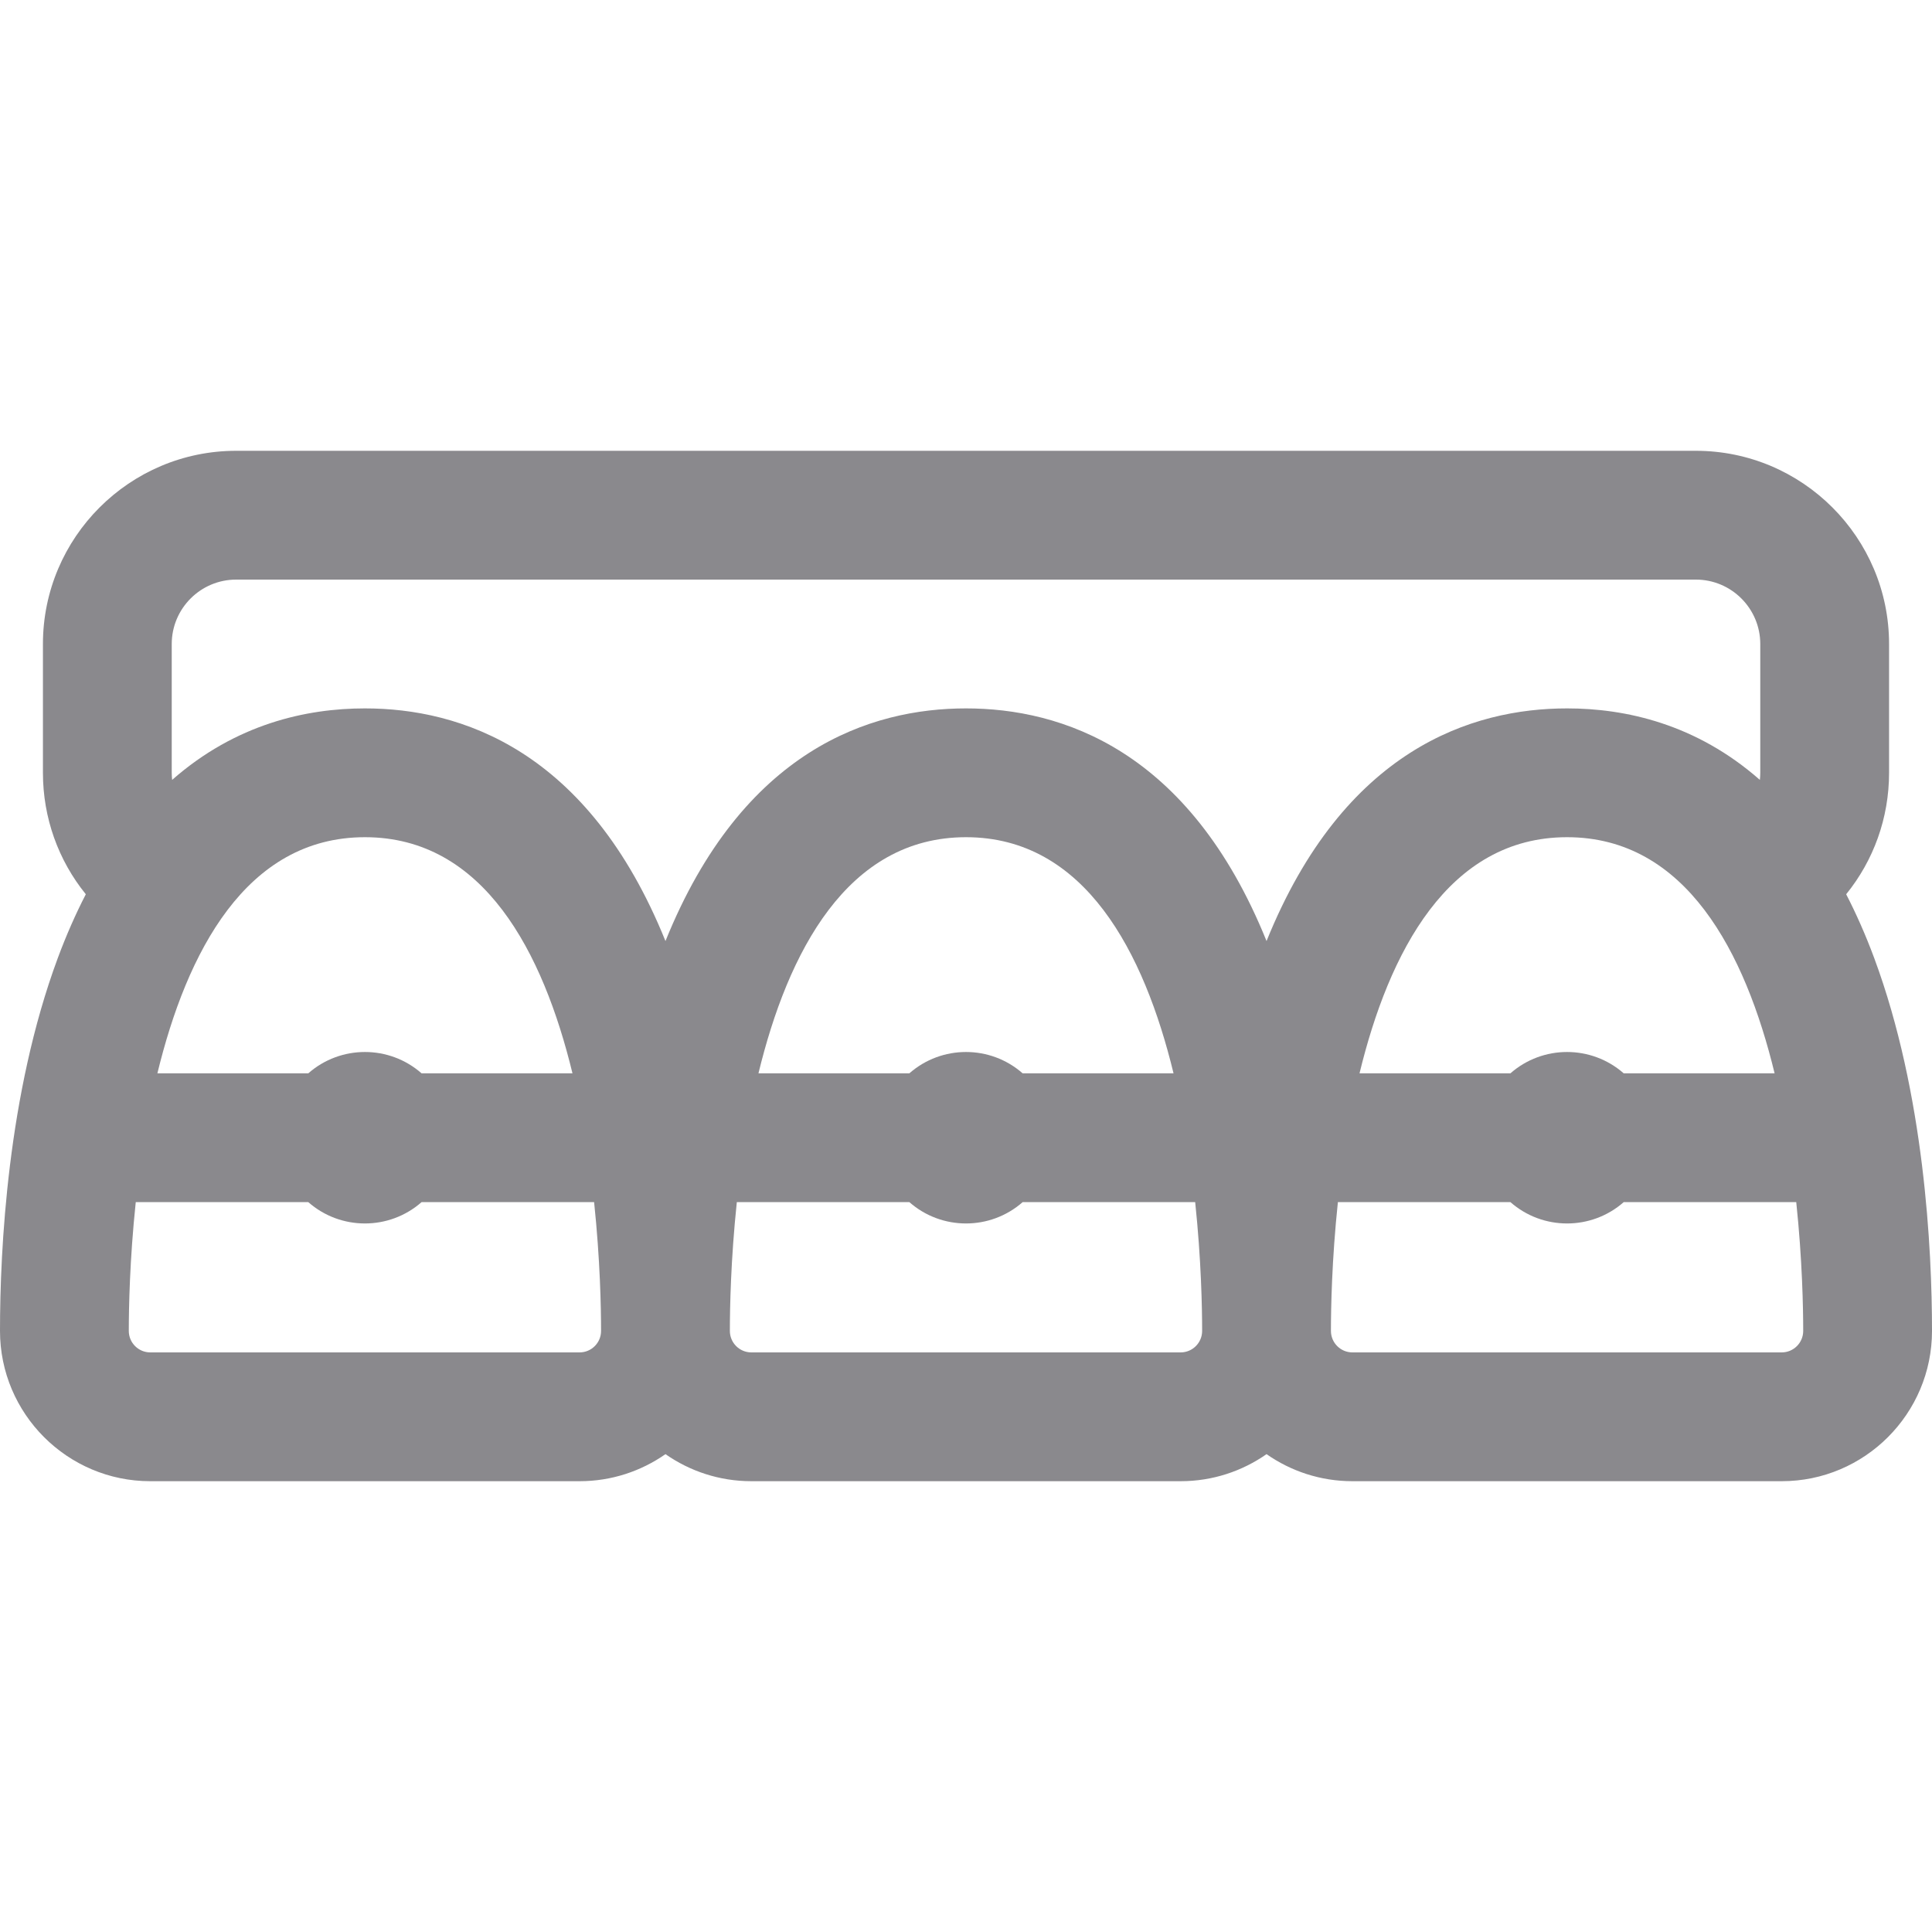 <!DOCTYPE svg PUBLIC "-//W3C//DTD SVG 1.1//EN" "http://www.w3.org/Graphics/SVG/1.1/DTD/svg11.dtd">
<!-- Uploaded to: SVG Repo, www.svgrepo.com, Transformed by: SVG Repo Mixer Tools -->
<svg fill="#8A898D" height="800px" width="800px" version="1.1" id="Layer_1" xmlns="http://www.w3.org/2000/svg" xmlns:xlink="http://www.w3.org/1999/xlink" viewBox="0 0 512 512" xml:space="preserve">
<g id="SVGRepo_bgCarrier" stroke-width="0"/>
<g id="SVGRepo_tracerCarrier" stroke-linecap="round" stroke-linejoin="round"/>
<g id="SVGRepo_iconCarrier"> <g> <g> <path d="M496.714,253.972c-2.303-6.212-4.806-11.841-7.457-16.986c7.269-8.965,11.365-20.225,11.365-32.187v-34.133 c0-28.232-22.968-51.2-51.2-51.2H62.578c-28.232,0-51.2,22.968-51.2,51.2V204.8c0,11.961,4.096,23.222,11.365,32.187 c-2.651,5.145-5.154,10.774-7.457,16.986C1.987,289.852,0,331.237,0,352.711c0,21.958,17.864,39.822,39.822,39.822H153.6 c8.457,0,16.3-2.658,22.756-7.17c6.456,4.512,14.298,7.17,22.756,7.17h113.778c8.457,0,16.3-2.658,22.756-7.17 c6.456,4.512,14.298,7.17,22.756,7.17h113.778c21.958,0,39.822-17.864,39.822-39.822C512,331.237,510.013,289.852,496.714,253.972 z M153.6,358.4H39.822c-3.137,0-5.689-2.552-5.689-5.689c0-6.063,0.234-18.84,1.843-34.133H81.7c8.563,7.538,21.456,7.538,30.02,0 h45.725c1.609,15.293,1.843,28.07,1.843,34.133C159.289,355.848,156.737,358.4,153.6,358.4z M41.71,284.444 c7.776-32.007,23.459-62.578,55.001-62.578c31.544,0,47.226,30.571,55.001,62.578h-39.992c-8.563-7.539-21.456-7.539-30.02,0 H41.71z M312.889,358.4H199.111c-3.137,0-5.689-2.552-5.689-5.689c0-6.063,0.234-18.84,1.843-34.133h45.725 c8.563,7.538,21.456,7.538,30.02,0h45.725c1.609,15.293,1.843,28.07,1.843,34.133C318.578,355.848,316.026,358.4,312.889,358.4z M200.998,284.444c7.777-32.007,23.459-62.578,55.001-62.578c31.544,0,47.226,30.571,55.001,62.578H271.01 c-8.563-7.539-21.456-7.539-30.02,0H200.998z M256,187.733c-25.202,0-59.122,10.853-79.644,61.656 c-20.522-50.803-54.443-61.656-79.644-61.656c-15.452,0-34.181,4.081-51.091,18.944c-0.068-0.619-0.109-1.245-0.109-1.877v-34.133 c0-9.411,7.656-17.067,17.067-17.067h386.844c9.411,0,17.067,7.656,17.067,17.067V204.8c0,0.633-0.041,1.258-0.109,1.877 c-16.91-14.863-35.639-18.944-51.091-18.944c-25.202,0-59.122,10.853-79.644,61.656C315.122,198.587,281.202,187.733,256,187.733z M470.289,284.444h-39.991c-8.563-7.539-21.456-7.539-30.02,0h-39.992c7.776-32.007,23.459-62.578,55.001-62.578 C446.831,221.867,462.513,252.438,470.289,284.444z M472.178,358.4H358.4c-3.137,0-5.689-2.552-5.689-5.689 c0-6.063,0.234-18.84,1.843-34.133h45.725c8.563,7.538,21.456,7.538,30.02,0h45.725c1.609,15.293,1.843,28.07,1.843,34.133 C477.867,355.848,475.315,358.4,472.178,358.4z"/> </g> </g> </g>
</svg>